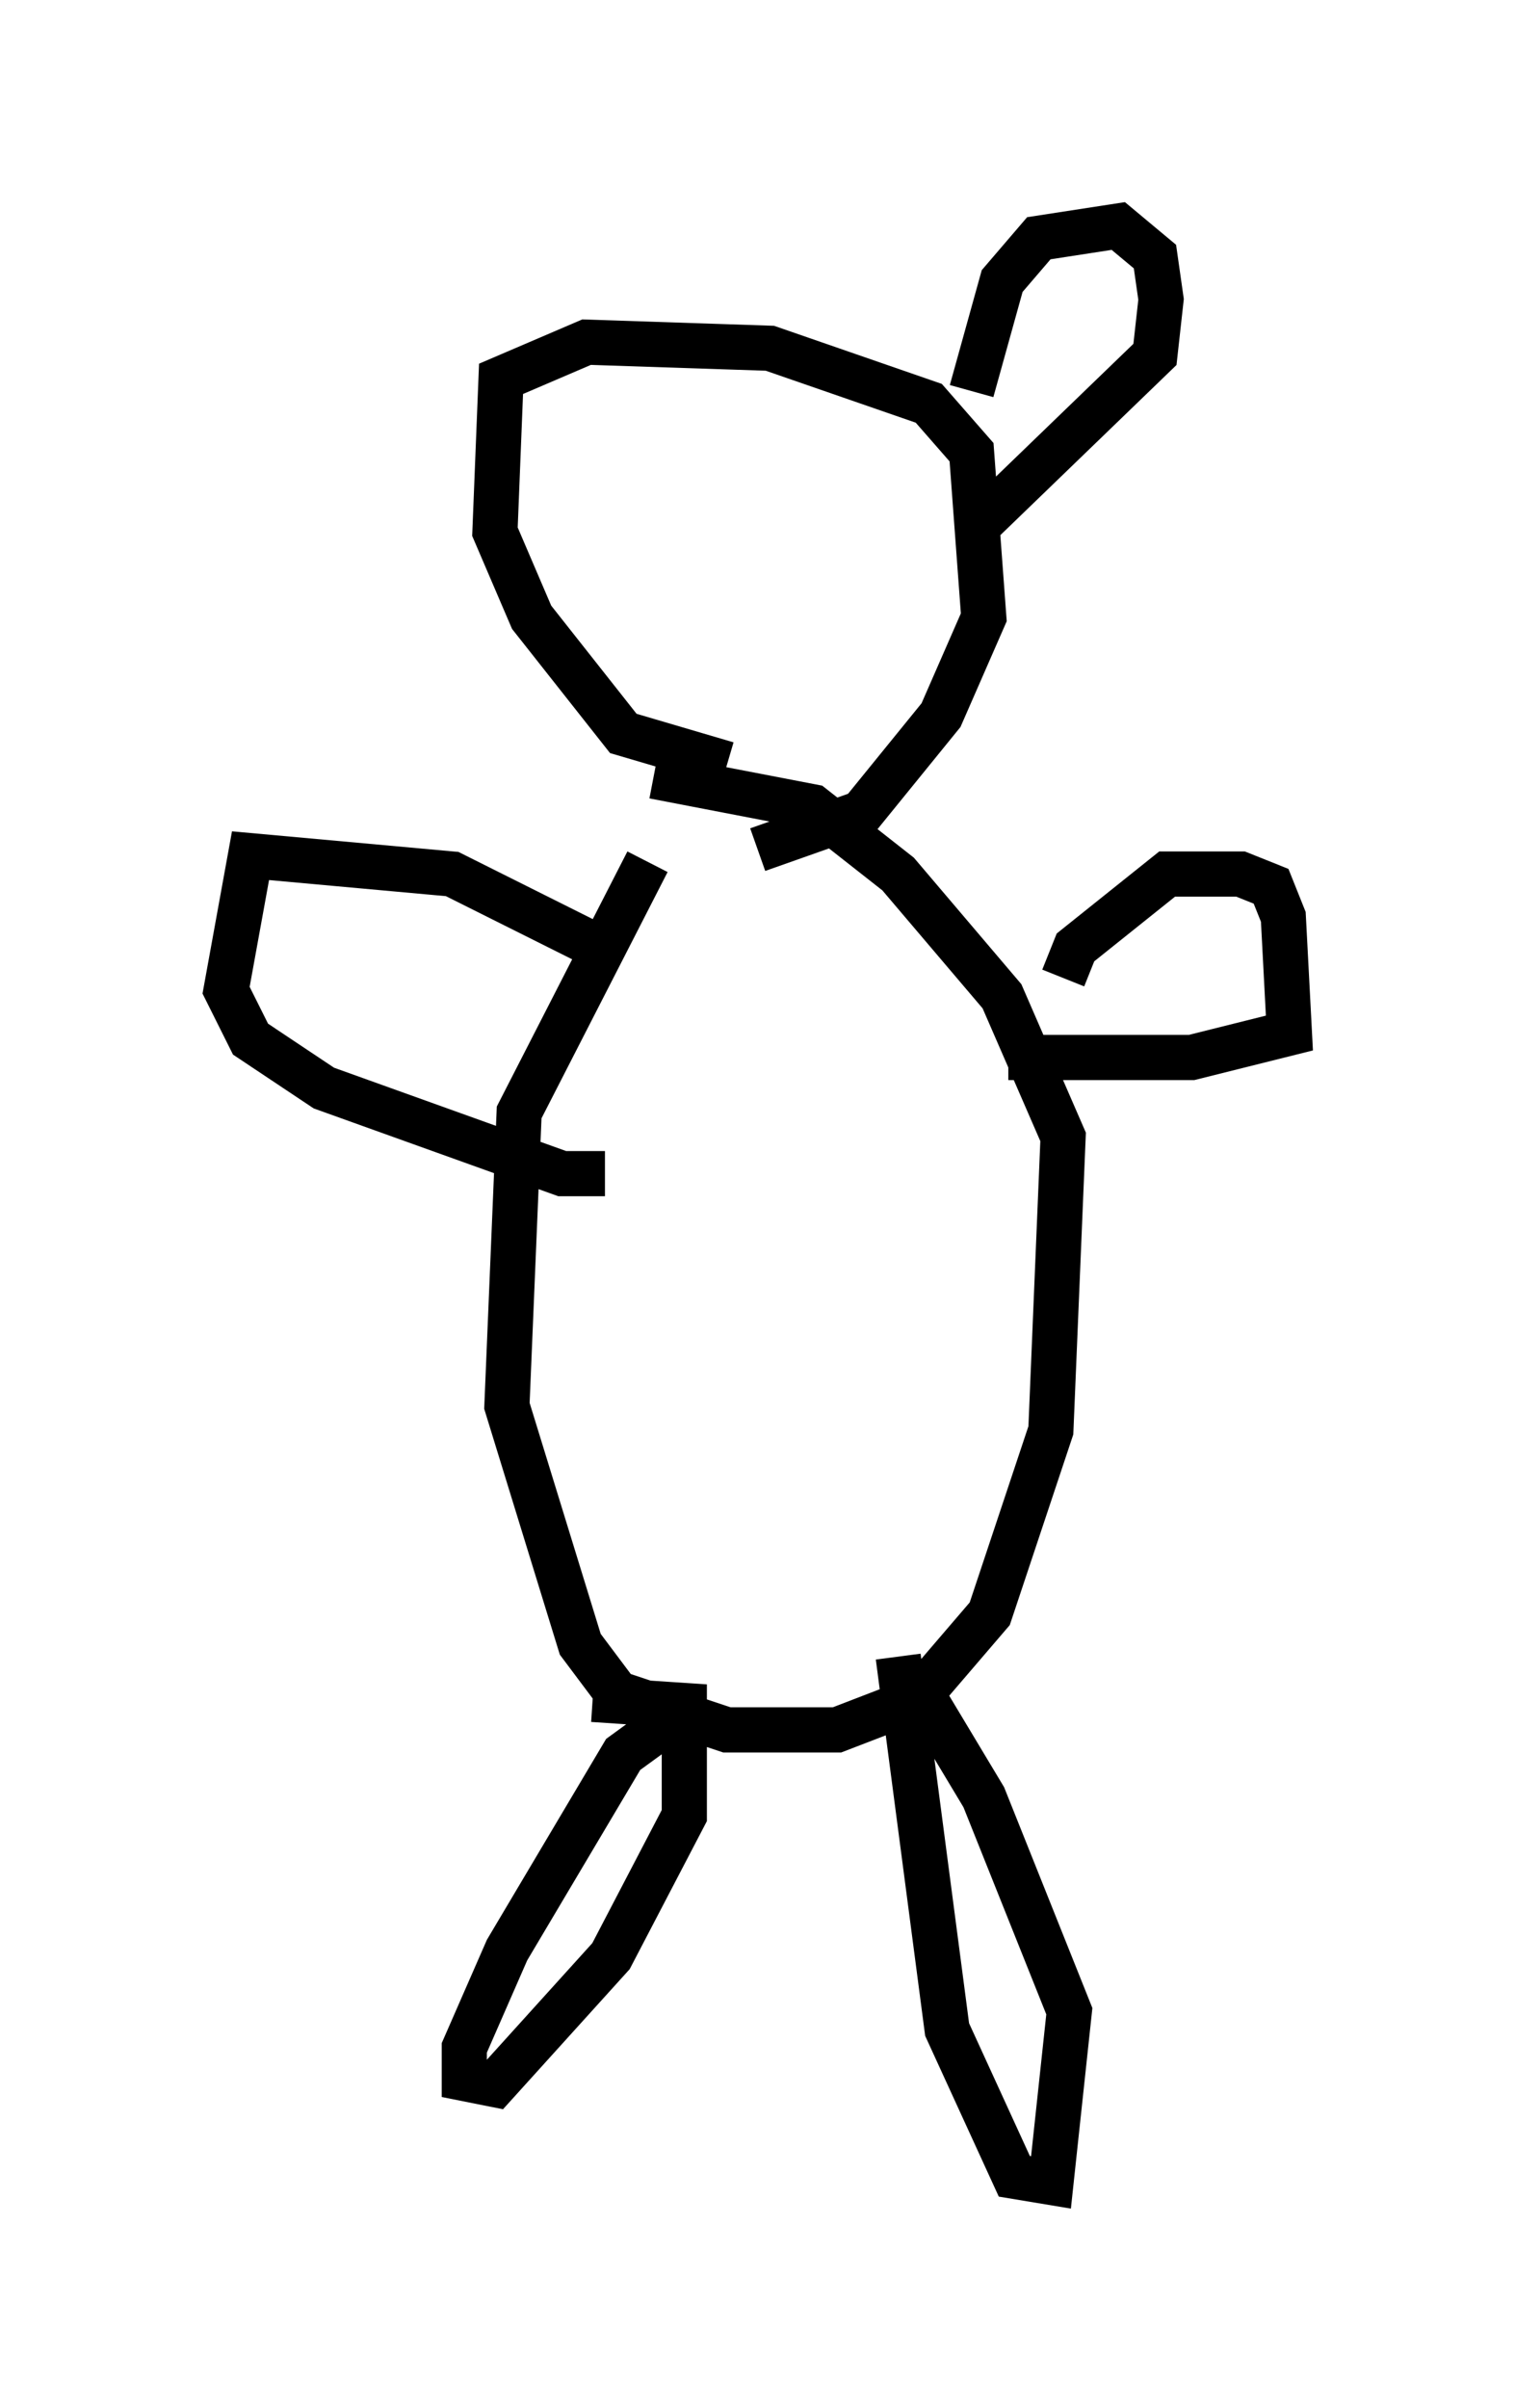 <?xml version="1.0" encoding="utf-8" ?>
<svg baseProfile="full" height="53.301" version="1.1" width="33.545" xmlns="http://www.w3.org/2000/svg" xmlns:ev="http://www.w3.org/2001/xml-events" xmlns:xlink="http://www.w3.org/1999/xlink"><defs /><rect fill="white" height="53.301" width="33.545" x="0" y="0" /><path d="M15.825, 17.314 m-1.488, 1.759 l-2.842, 5.548 -0.271, 6.495 l1.624, 5.277 0.812, 1.083 l2.436, 0.812 2.436, 0.0 l1.759, -0.677 1.624, -1.894 l1.353, -4.059 0.271, -6.495 l-1.353, -3.112 -2.3, -2.706 l-1.894, -1.488 -3.518, -0.677 m0.812, 20.568 l-1.488, 1.083 -2.571, 4.33 l-0.947, 2.165 0.0, 0.677 l0.677, 0.135 2.571, -2.842 l1.624, -3.112 0.0, -2.436 l-2.03, -0.135 m6.766, -0.947 l1.083, 8.254 1.488, 3.248 l0.812, 0.135 0.406, -3.789 l-1.894, -4.736 -1.624, -2.706 m3.383, -15.426 l0.271, -0.677 2.03, -1.624 l1.624, 0.0 0.677, 0.271 l0.271, 0.677 0.135, 2.571 l-2.165, 0.541 -4.059, 0.0 m-9.066, -2.436 l-3.248, -1.624 -4.465, -0.406 l-0.541, 2.977 0.541, 1.083 l1.624, 1.083 5.277, 1.894 l0.947, 0.0 m2.706, -9.066 l-2.3, -0.677 -2.03, -2.571 l-0.812, -1.894 0.135, -3.383 l1.894, -0.812 4.059, 0.135 l3.518, 1.218 0.947, 1.083 l0.271, 3.654 -0.947, 2.165 l-1.759, 2.165 -2.3, 0.812 m4.736, -10.149 l0.677, -2.436 0.812, -0.947 l1.759, -0.271 0.812, 0.677 l0.135, 0.947 -0.135, 1.218 l-3.924, 3.789 " fill="none" stroke="black" stroke-width="1" /></svg>